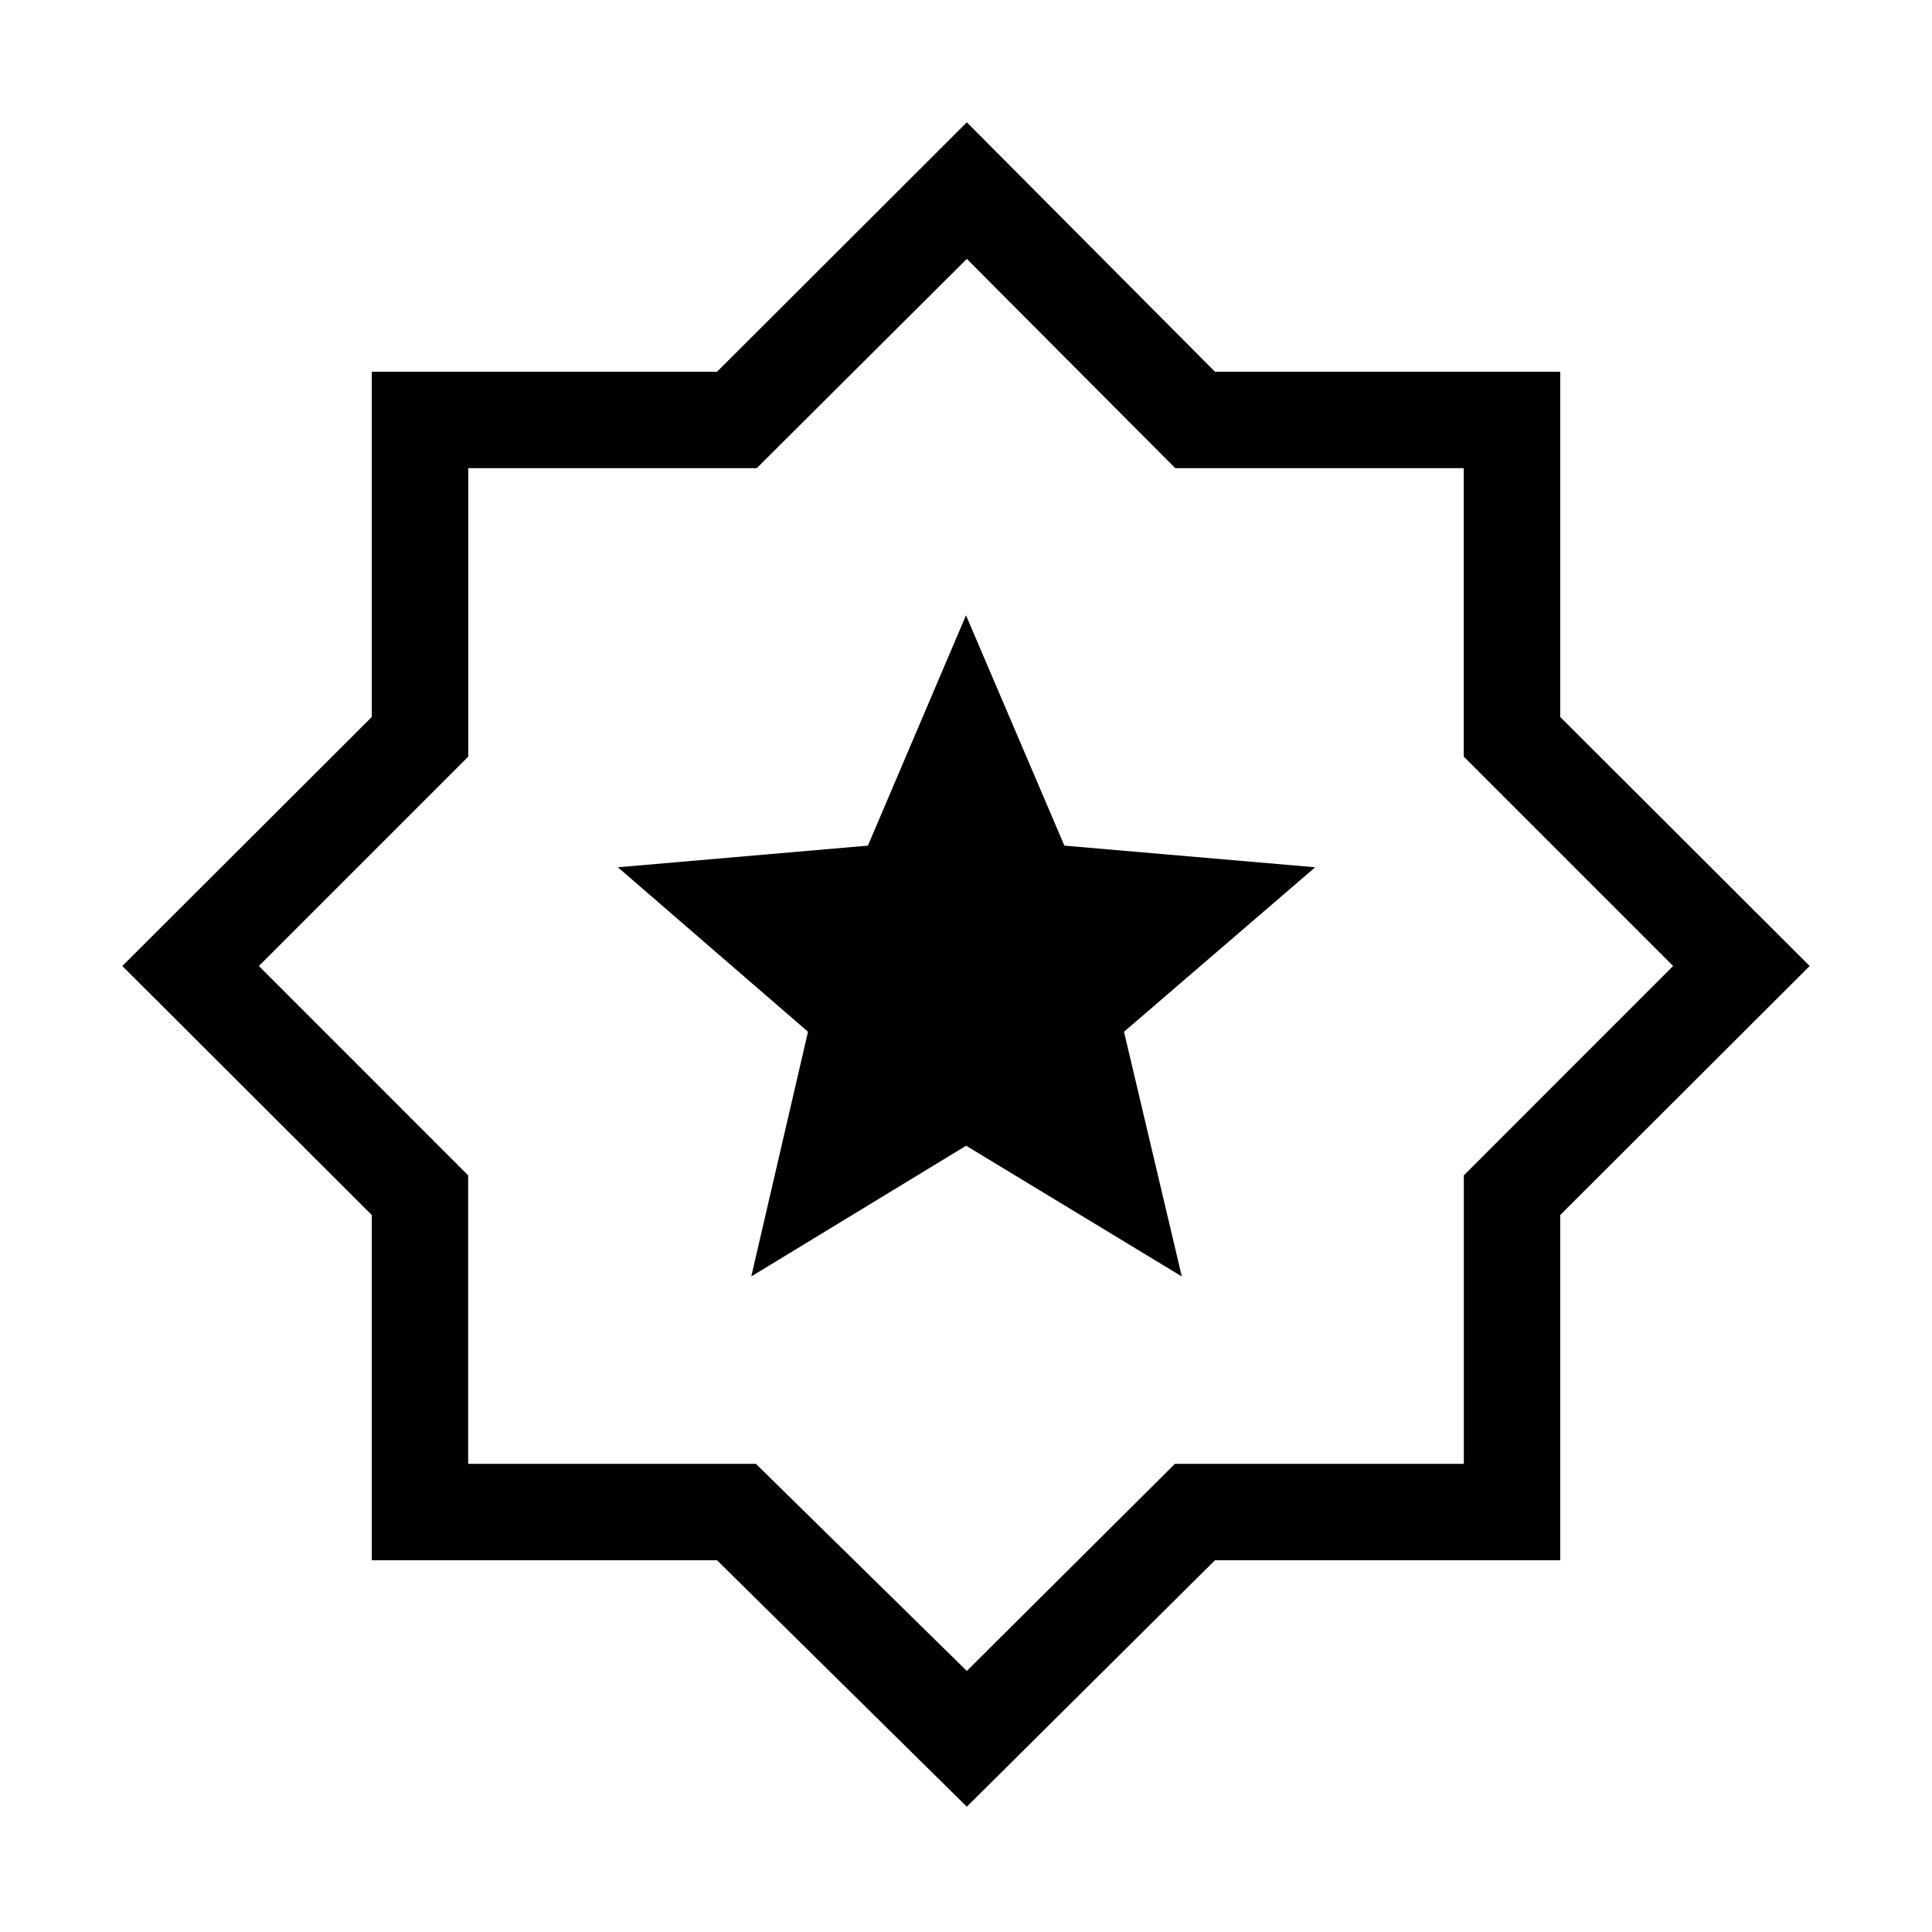 <svg xmlns="http://www.w3.org/2000/svg" height="40" viewBox="0 -960 960 960" width="40"><path d="m373.3-325.74 106.76-64.96 107.17 64.96-28.72-121.58 95-81.74-124.62-10.75L480-654.26l-48.74 114.45-124.25 10.75 94.48 81.74-28.19 121.58ZM480.41-62.27 356.26-184.74H184.74v-171.52L60.78-480l123.96-123.74v-171.52h171.52l124.15-123.96 123.33 123.96h171.52v171.52L899.22-480 775.26-356.26v171.52H603.74L480.41-62.27Zm0-67.45 103.41-102.91h143.55v-143.34L831.36-480 727.33-584.03v-143.34H583.99L480.41-831.36l-104.4 103.99H232.67v143.34L128.64-480l103.99 104.03v143.34H375.6l104.81 102.91Zm0-350.69Z"/></svg>